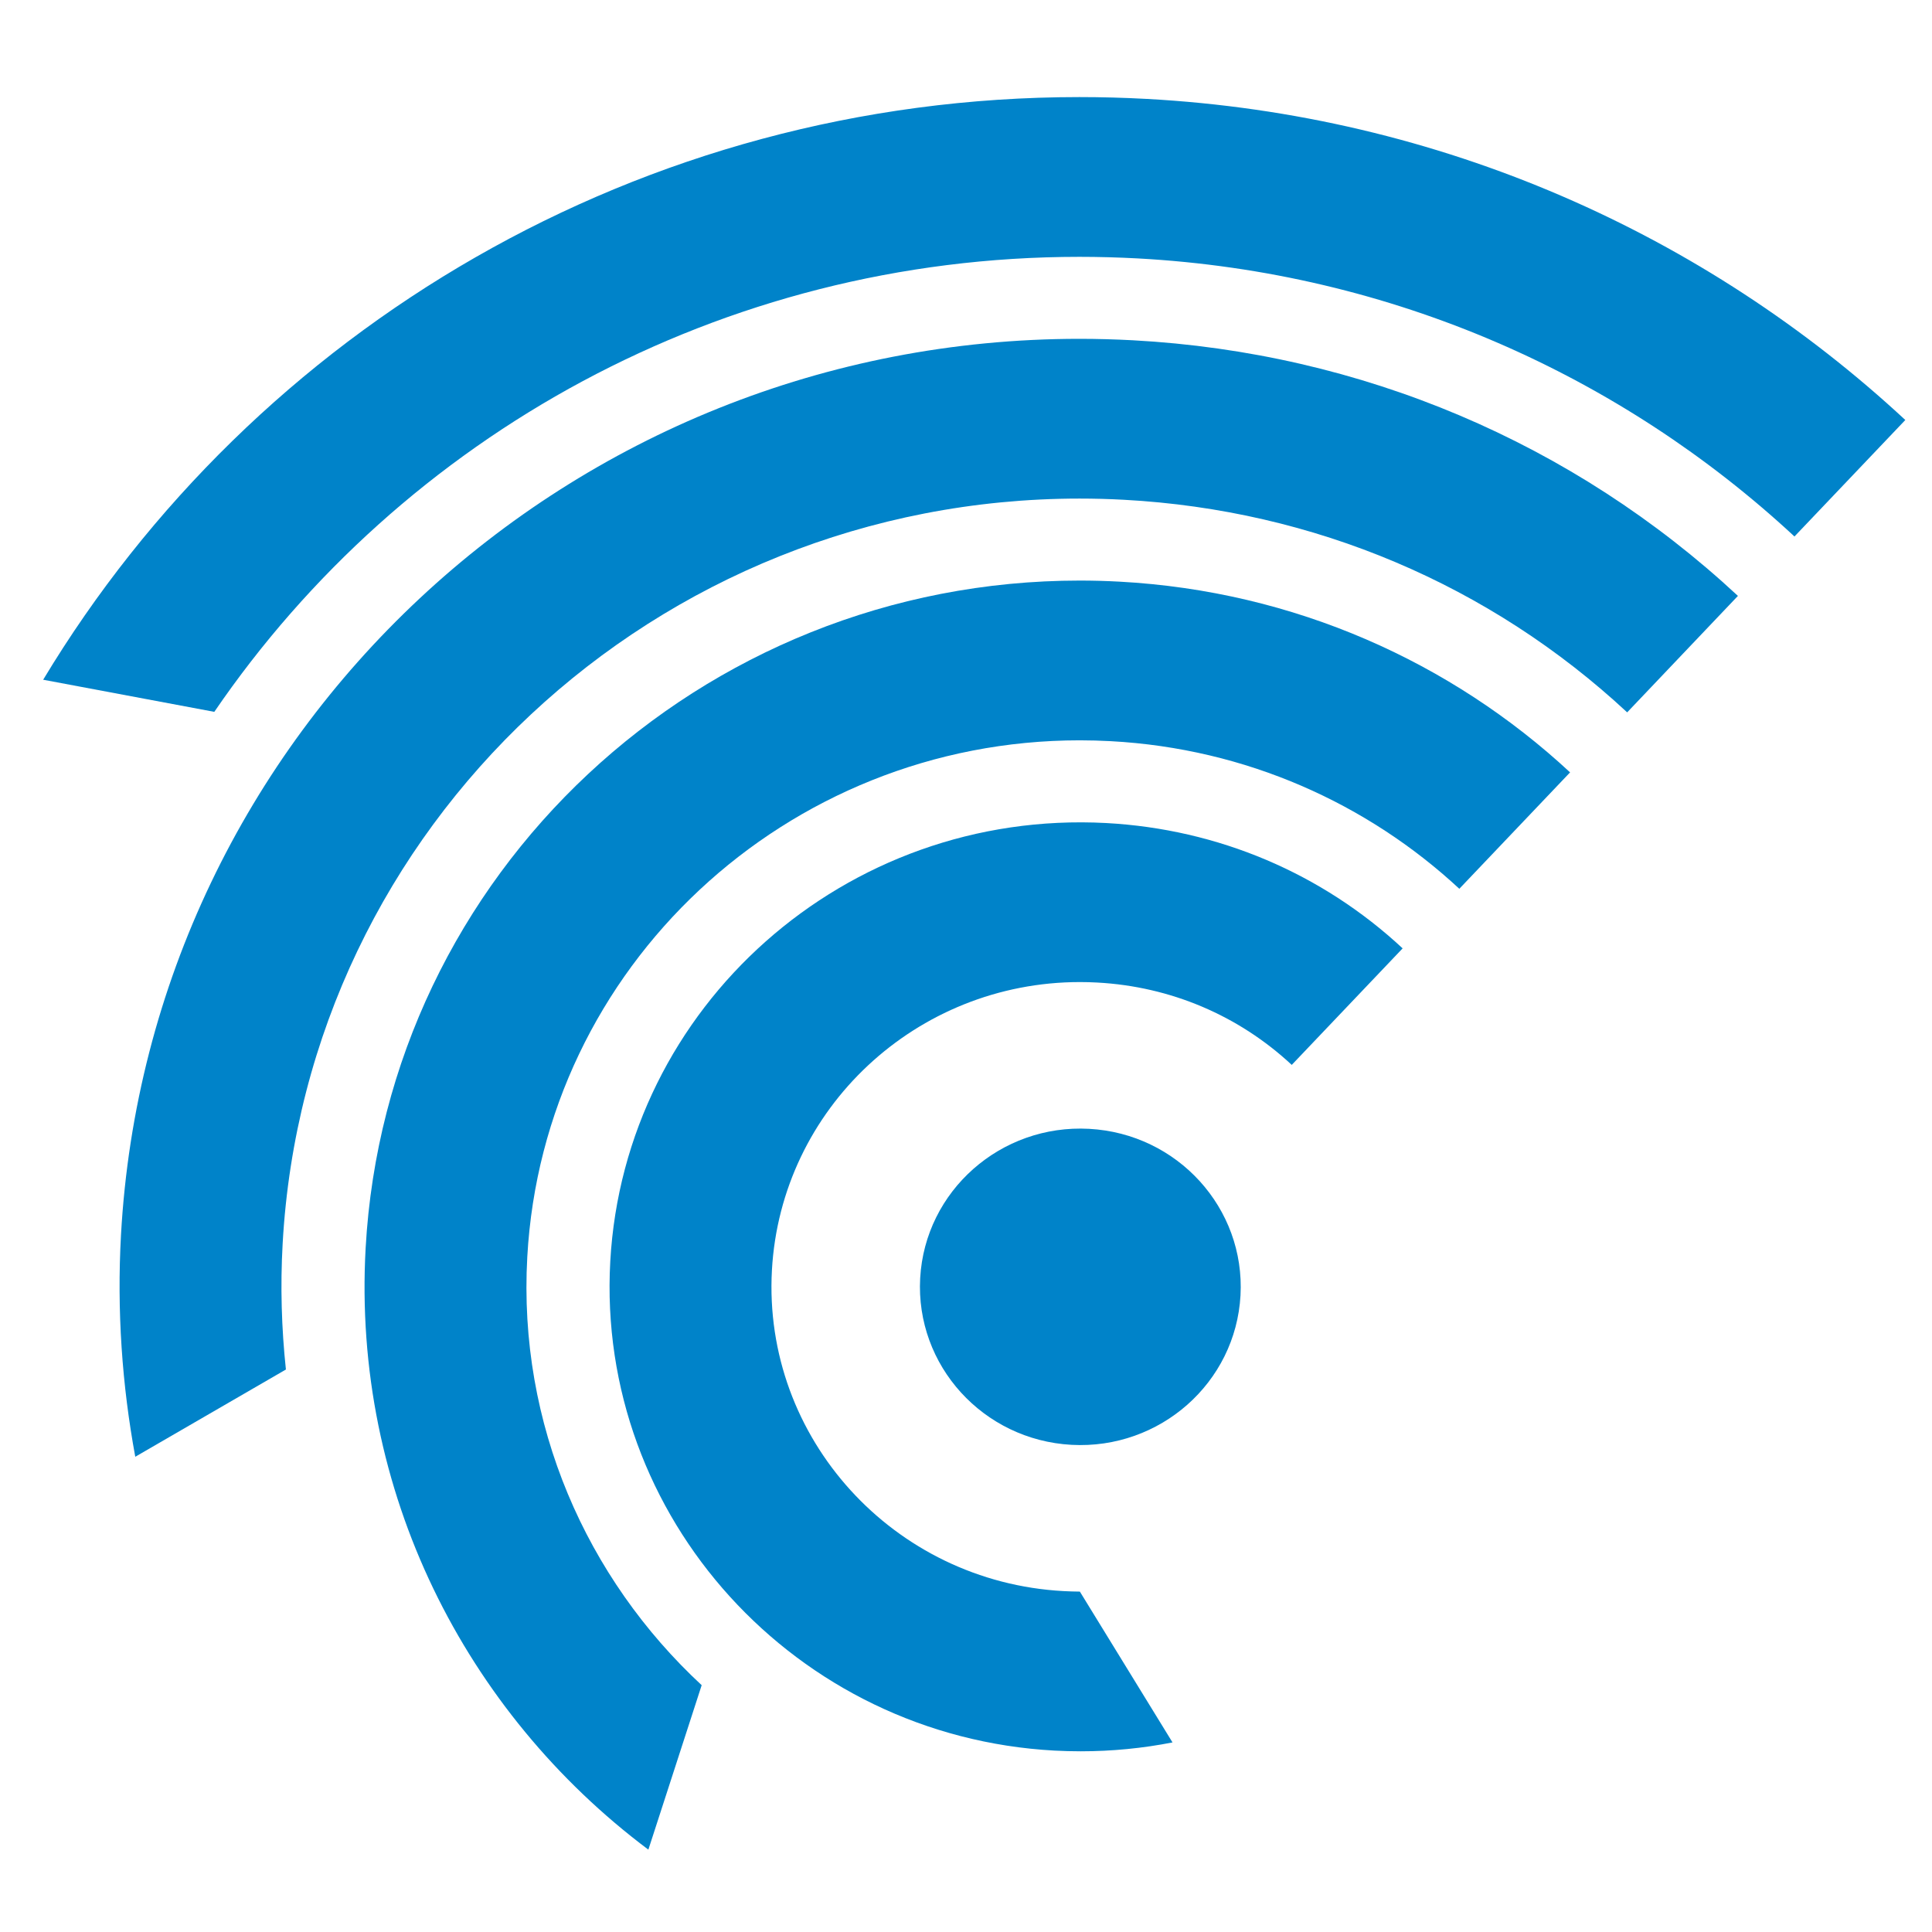 <?xml version="1.0" encoding="UTF-8" standalone="no"?>
<!DOCTYPE svg PUBLIC "-//W3C//DTD SVG 1.1//EN" "http://www.w3.org/Graphics/SVG/1.1/DTD/svg11.dtd">
<svg version="1.1" xmlns="http://www.w3.org/2000/svg" xmlns:xlink="http://www.w3.org/1999/xlink" preserveAspectRatio="xMidYMid meet" viewBox="0 0 640 640" width="640" height="640"><defs><path d="M357.99 580.14C368.39 580.14 378.56 579.13 388.41 577.2C385.34 572.21 360.79 532.23 357.72 527.24C355.92 527.22 354.1 527.17 352.28 527.07C295.95 524.03 252.63 476.33 255.71 420.76C258.69 367.24 303.51 325.32 357.76 325.32C359.65 325.32 361.56 325.37 363.47 325.48C387.82 326.79 410.38 336.44 427.91 352.76C431.58 348.9 460.96 318.02 464.64 314.16C437.91 289.29 403.52 274.65 366.41 272.64C280.02 268.04 206.85 333.46 202.16 417.86C197.46 502.56 263.48 575.27 349.34 579.91C352.24 580.06 355.12 580.14 357.99 580.14Z" id="a5gIi3Iqf"></path><path d="M232.44 558.24C194.3 522.89 171.58 471.83 174.67 416.37C180 320.41 260.4 245.24 357.69 245.24C361.08 245.24 364.53 245.34 367.92 245.52C412.78 247.94 453 266.19 483.42 294.42C487.09 290.56 516.44 259.71 520.11 255.86C480.81 219.38 428.82 195.82 370.86 192.68C366.48 192.44 362.05 192.32 357.69 192.32C231.93 192.32 128.01 289.47 121.12 413.47C116.65 493.94 154.16 567.29 214.78 612.72C218.31 601.82 230.67 563.68 232.44 558.24Z" id="afN164IdV"></path><path d="M70.99 235.81C133.23 144.66 238.67 85.08 357.56 85.08C363.94 85.08 370.42 85.26 376.81 85.6C461.33 90.17 537.13 124.53 594.44 177.72C598.12 173.86 627.49 142.99 631.16 139.13C564.97 77.7 477.37 38.04 379.75 32.76C372.37 32.36 364.91 32.16 357.56 32.16C212.14 32.16 84.08 109.27 14.3 225.17C25.64 227.3 59.65 233.69 70.99 235.81Z" id="aCNC6d4aj"></path><path d="M94.71 453.67C93.26 440.03 92.84 426.11 93.63 411.98C101.32 273.58 217.28 165.16 357.62 165.16C362.5 165.16 367.46 165.29 372.36 165.56C435.31 168.96 493.66 193.81 539.02 235.98C542.69 232.12 572.04 201.26 575.71 197.4C521.17 146.69 451 116.82 375.29 112.72C369.42 112.41 363.47 112.24 357.62 112.24C188.81 112.24 49.33 242.63 40.08 409.08C38.69 434.23 40.43 458.82 44.81 482.57C54.79 476.79 89.72 456.56 94.71 453.67Z" id="a53Q2Vnhsf"></path><path d="M354.97 478.62C325.67 477.03 303.22 452.31 304.82 423.4C306.43 394.5 331.49 372.35 360.78 373.94C390.08 375.52 412.53 400.24 410.93 429.14C409.32 458.06 384.26 480.2 354.97 478.62Z" id="cWpZynUVA"></path></defs><g><g><g><use xlink:href="#a5gIi3Iqf" opacity="1" fill="#0083c9" fill-opacity="1"></use><g><use xlink:href="#a5gIi3Iqf" opacity="1" fill-opacity="0" stroke="#000000" stroke-width="1" stroke-opacity="0"></use></g></g><g><use xlink:href="#afN164IdV" opacity="1" fill="#0083c9" fill-opacity="1"></use><g><use xlink:href="#afN164IdV" opacity="1" fill-opacity="0" stroke="#000000" stroke-width="1" stroke-opacity="0"></use></g></g><g><use xlink:href="#aCNC6d4aj" opacity="1" fill="#0083c9" fill-opacity="1"></use><g><use xlink:href="#aCNC6d4aj" opacity="1" fill-opacity="0" stroke="#000000" stroke-width="1" stroke-opacity="0"></use></g></g><g><use xlink:href="#a53Q2Vnhsf" opacity="1" fill="#0083c9" fill-opacity="1"></use><g><use xlink:href="#a53Q2Vnhsf" opacity="1" fill-opacity="0" stroke="#000000" stroke-width="1" stroke-opacity="0"></use></g></g><g><use xlink:href="#cWpZynUVA" opacity="1" fill="#0083c9" fill-opacity="1"></use><g><use xlink:href="#cWpZynUVA" opacity="1" fill-opacity="0" stroke="#000000" stroke-width="1" stroke-opacity="0"></use></g></g></g></g></svg>